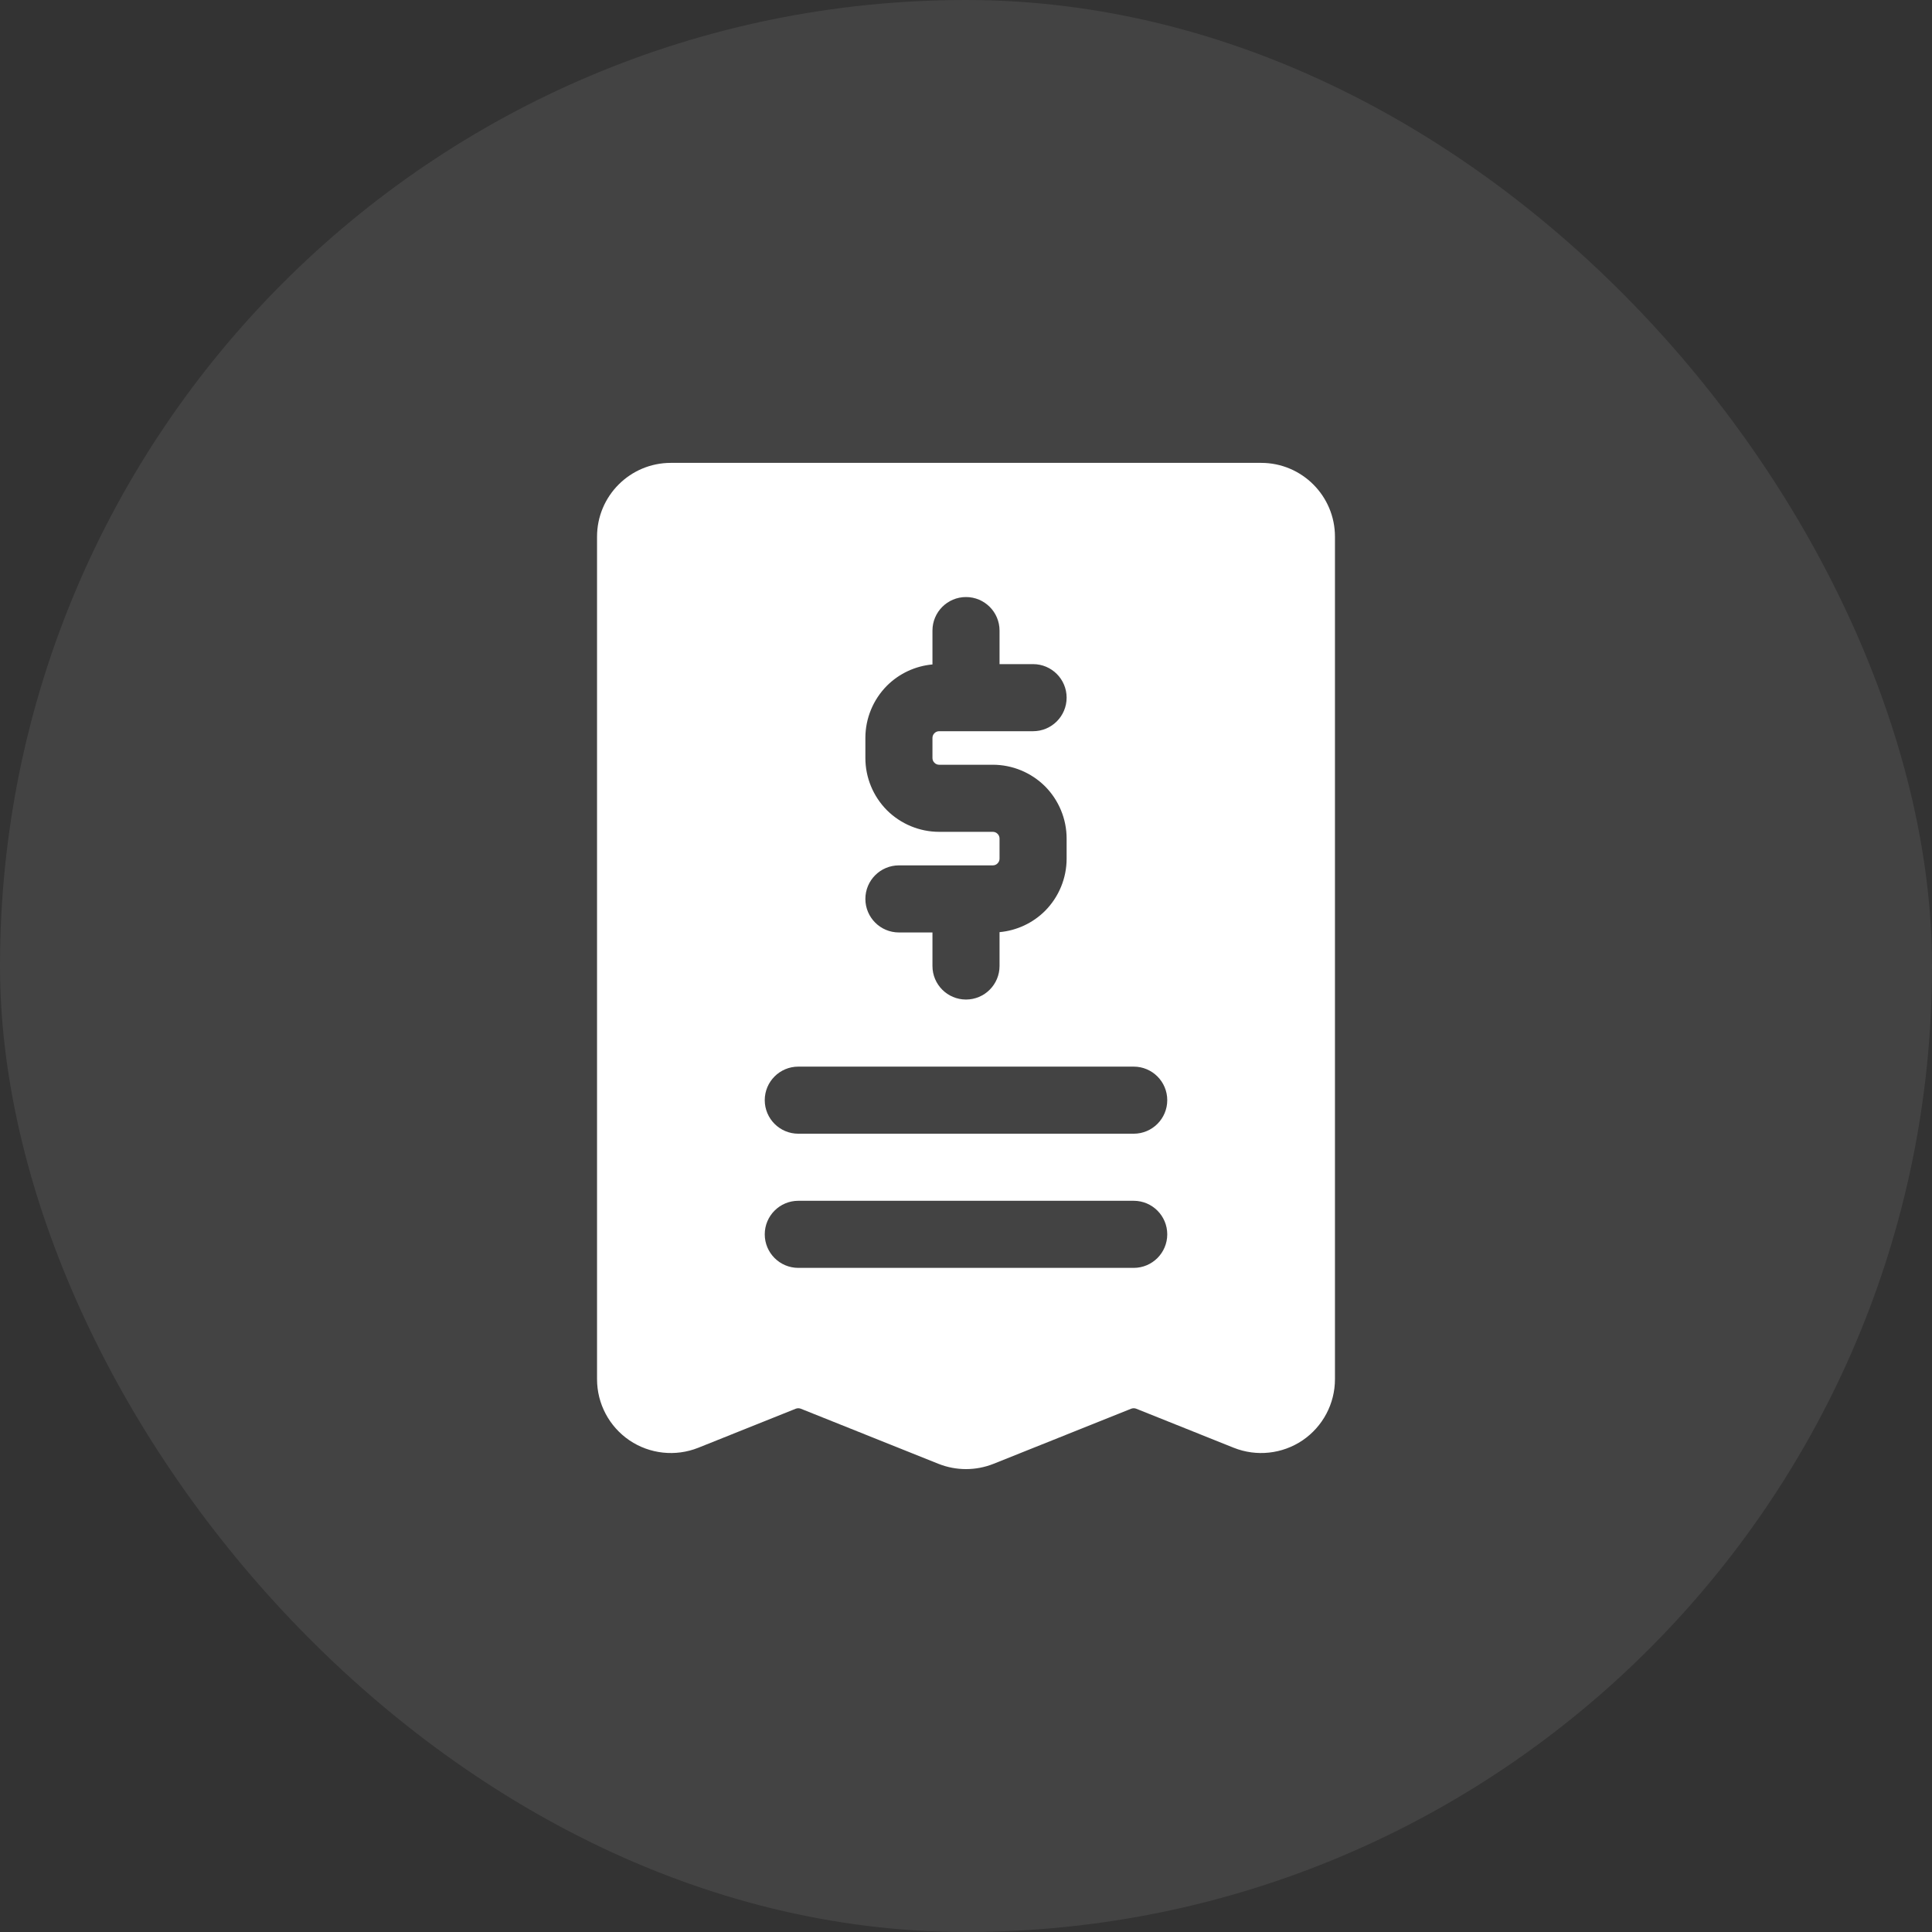 <svg width="36" height="36" viewBox="0 0 36 36" fill="none" xmlns="http://www.w3.org/2000/svg">
<rect x="0" y="0" width="36" height="36" fill="#333333" stroke="none"/>
<rect width="36" height="36" rx="18" fill="white" fill-opacity="0.08"/>
<path fill-rule="evenodd" clip-rule="evenodd" d="M24.875 10C24.875 9.241 24.259 8.625 23.5 8.625H12.5C11.741 8.625 11.125 9.241 11.125 10V25.7C11.125 26.156 11.351 26.582 11.729 26.839C12.107 27.094 12.587 27.146 13.011 26.977L14.829 26.249C14.858 26.238 14.892 26.238 14.921 26.249L17.489 27.277C17.817 27.407 18.183 27.407 18.511 27.277L21.079 26.249C21.108 26.238 21.142 26.238 21.171 26.249L22.989 26.977C23.413 27.146 23.893 27.094 24.271 26.839C24.649 26.582 24.875 26.156 24.875 25.7V10ZM14.875 23.625H21.125C21.47 23.625 21.75 23.345 21.75 23C21.75 22.655 21.47 22.375 21.125 22.375H14.875C14.53 22.375 14.25 22.655 14.25 23C14.25 23.345 14.53 23.625 14.875 23.625ZM14.875 21.125H21.125C21.47 21.125 21.75 20.845 21.75 20.5C21.75 20.155 21.47 19.875 21.125 19.875H14.875C14.53 19.875 14.25 20.155 14.25 20.5C14.25 20.845 14.53 21.125 14.875 21.125ZM17.375 12.381C17.056 12.41 16.756 12.549 16.527 12.777C16.27 13.036 16.125 13.386 16.125 13.75V14.125C16.125 14.489 16.27 14.839 16.527 15.098C16.786 15.355 17.136 15.5 17.5 15.5H18.5C18.533 15.5 18.565 15.513 18.588 15.537C18.612 15.56 18.625 15.592 18.625 15.625V16C18.625 16.033 18.612 16.065 18.588 16.088C18.565 16.112 18.533 16.125 18.5 16.125C17.764 16.125 16.75 16.125 16.75 16.125C16.405 16.125 16.125 16.405 16.125 16.75C16.125 17.095 16.405 17.375 16.75 17.375H17.375V18C17.375 18.345 17.655 18.625 18 18.625C18.345 18.625 18.625 18.345 18.625 18V17.369C18.944 17.34 19.244 17.201 19.473 16.973C19.73 16.714 19.875 16.364 19.875 16C19.875 15.876 19.875 15.749 19.875 15.625C19.875 15.261 19.73 14.911 19.473 14.652C19.214 14.395 18.864 14.25 18.5 14.25C18.184 14.25 17.816 14.25 17.5 14.25C17.467 14.25 17.435 14.237 17.412 14.213C17.388 14.19 17.375 14.158 17.375 14.125V13.75C17.375 13.717 17.388 13.685 17.412 13.662C17.435 13.638 17.467 13.625 17.5 13.625H19.25C19.595 13.625 19.875 13.345 19.875 13C19.875 12.655 19.595 12.375 19.25 12.375H18.625V11.75C18.625 11.405 18.345 11.125 18 11.125C17.655 11.125 17.375 11.405 17.375 11.75V12.381Z" fill="white"/>
</svg>
